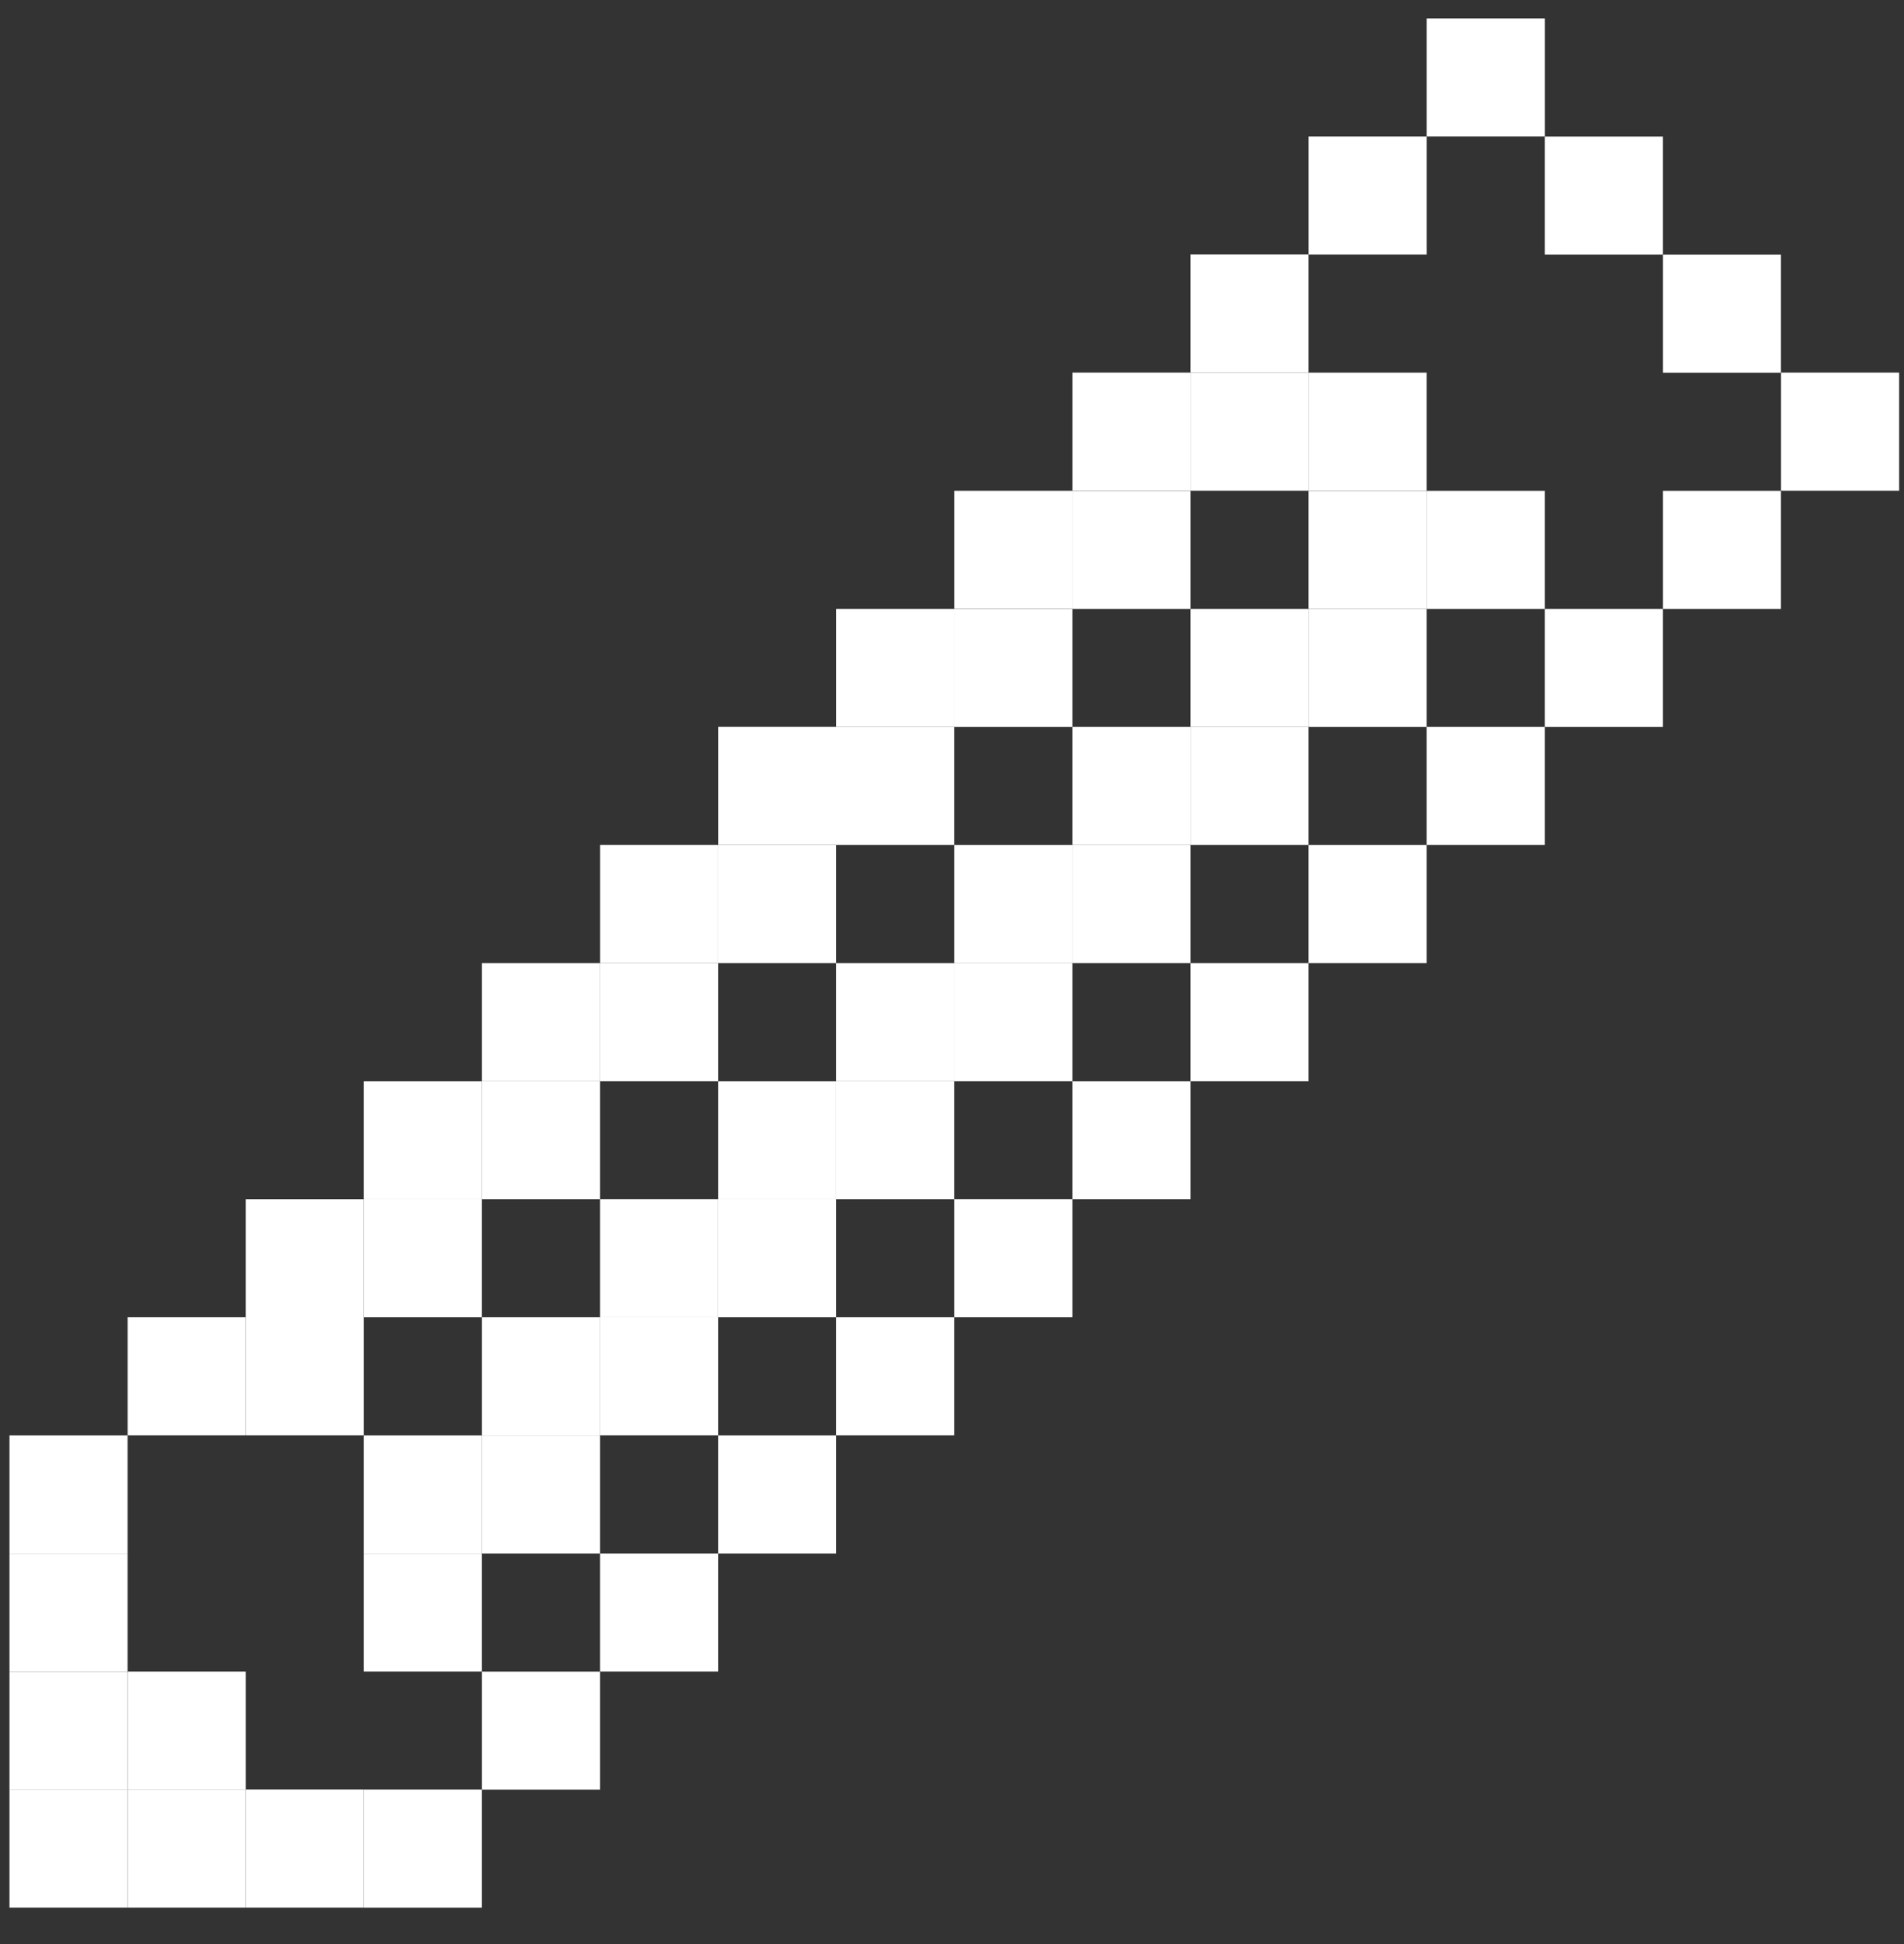 <svg width="47" height="48" viewBox="0 0 47 48" fill="none" xmlns="http://www.w3.org/2000/svg">
<rect x="0" y="0" width="47" height="48" fill="#333333" stroke="none"/>
<rect x="38.132" y="3.372" width="2.915" height="2.915" fill="white"/>
<rect x="41.048" y="6.288" width="2.915" height="2.915" fill="white"/>
<rect x="32.302" y="9.201" width="2.915" height="2.915" fill="white"/>
<path d="M32.302 12.118H35.218V15.034H32.302V12.118Z" fill="white"/>
<rect x="11.896" y="23.778" width="2.915" height="2.915" fill="white"/>
<rect x="8.98" y="26.694" width="2.915" height="2.915" fill="white"/>
<rect x="6.065" y="29.61" width="2.915" height="2.915" fill="white"/>
<rect x="0.234" y="44.184" width="2.915" height="2.915" fill="white"/>
<rect x="3.15" y="41.271" width="2.915" height="2.915" fill="white"/>
<rect x="3.15" y="44.184" width="2.915" height="2.915" fill="white"/>
<rect x="0.234" y="38.355" width="2.915" height="2.915" fill="white"/>
<rect x="6.065" y="44.184" width="2.915" height="2.915" fill="white"/>
<rect x="0.234" y="41.271" width="2.915" height="2.915" fill="white"/>
<rect x="32.303" y="3.371" width="2.915" height="2.915" fill="white"/>
<rect x="35.218" y="0.455" width="2.915" height="2.915" fill="white"/>
<rect x="43.965" y="9.2" width="2.915" height="2.915" fill="white"/>
<rect x="26.473" y="9.2" width="2.915" height="2.915" fill="white"/>
<rect x="29.387" y="9.2" width="2.915" height="2.915" fill="white"/>
<rect x="23.558" y="12.117" width="2.915" height="2.915" fill="white"/>
<rect x="20.642" y="15.033" width="2.915" height="2.915" fill="white"/>
<rect x="17.727" y="17.946" width="2.915" height="2.915" fill="white"/>
<rect x="14.812" y="20.862" width="2.915" height="2.915" fill="white"/>
<rect x="29.387" y="6.284" width="2.915" height="2.915" fill="white"/>
<rect x="41.048" y="12.118" width="2.915" height="2.915" fill="white"/>
<rect x="35.217" y="17.947" width="2.915" height="2.915" fill="white"/>
<rect x="32.302" y="20.863" width="2.915" height="2.915" fill="white"/>
<rect x="29.387" y="15.033" width="2.915" height="2.915" fill="white"/>
<rect x="26.472" y="12.118" width="2.915" height="2.915" fill="white"/>
<rect x="29.387" y="23.778" width="2.915" height="2.915" fill="white"/>
<rect x="26.472" y="17.947" width="2.915" height="2.915" fill="white"/>
<rect x="26.472" y="20.863" width="2.915" height="2.915" fill="white"/>
<rect x="29.387" y="17.947" width="2.915" height="2.915" fill="white"/>
<rect x="32.302" y="15.033" width="2.915" height="2.915" fill="white"/>
<rect x="35.217" y="12.118" width="2.915" height="2.915" fill="white"/>
<rect x="23.557" y="15.033" width="2.915" height="2.915" fill="white"/>
<rect x="20.641" y="32.523" width="2.915" height="2.915" fill="white"/>
<rect x="17.726" y="26.694" width="2.915" height="2.915" fill="white"/>
<rect x="17.726" y="29.608" width="2.915" height="2.915" fill="white"/>
<rect x="14.811" y="23.778" width="2.915" height="2.915" fill="white"/>
<rect x="8.98" y="35.44" width="2.915" height="2.915" fill="white"/>
<rect x="8.98" y="38.355" width="2.915" height="2.915" fill="white"/>
<rect x="6.065" y="32.523" width="2.915" height="2.915" fill="white"/>
<rect x="8.98" y="29.608" width="2.915" height="2.915" fill="white"/>
<rect x="11.896" y="26.694" width="2.915" height="2.915" fill="white"/>
<rect x="26.472" y="26.694" width="2.915" height="2.915" fill="white"/>
<rect x="23.557" y="20.863" width="2.915" height="2.915" fill="white"/>
<rect x="23.557" y="23.778" width="2.915" height="2.915" fill="white"/>
<rect x="20.641" y="17.947" width="2.915" height="2.915" fill="white"/>
<rect x="17.726" y="35.44" width="2.915" height="2.915" fill="white"/>
<rect x="11.896" y="41.272" width="2.915" height="2.915" fill="white"/>
<rect x="3.15" y="32.523" width="2.915" height="2.915" fill="white"/>
<rect x="14.811" y="29.608" width="2.915" height="2.915" fill="white"/>
<rect x="14.811" y="32.523" width="2.915" height="2.915" fill="white"/>
<rect x="23.557" y="29.608" width="2.915" height="2.915" fill="white"/>
<rect x="20.641" y="23.778" width="2.915" height="2.915" fill="white"/>
<rect x="20.641" y="26.694" width="2.915" height="2.915" fill="white"/>
<rect x="17.726" y="20.863" width="2.915" height="2.915" fill="white"/>
<rect x="11.896" y="32.523" width="2.915" height="2.915" fill="white"/>
<rect x="11.896" y="35.44" width="2.915" height="2.915" fill="white"/>
<rect x="14.811" y="38.355" width="2.915" height="2.915" fill="white"/>
<rect x="8.98" y="44.185" width="2.915" height="2.915" fill="white"/>
<rect x="0.234" y="35.44" width="2.915" height="2.915" fill="white"/>
<rect x="38.132" y="15.033" width="2.915" height="2.915" fill="white"/>
</svg>
